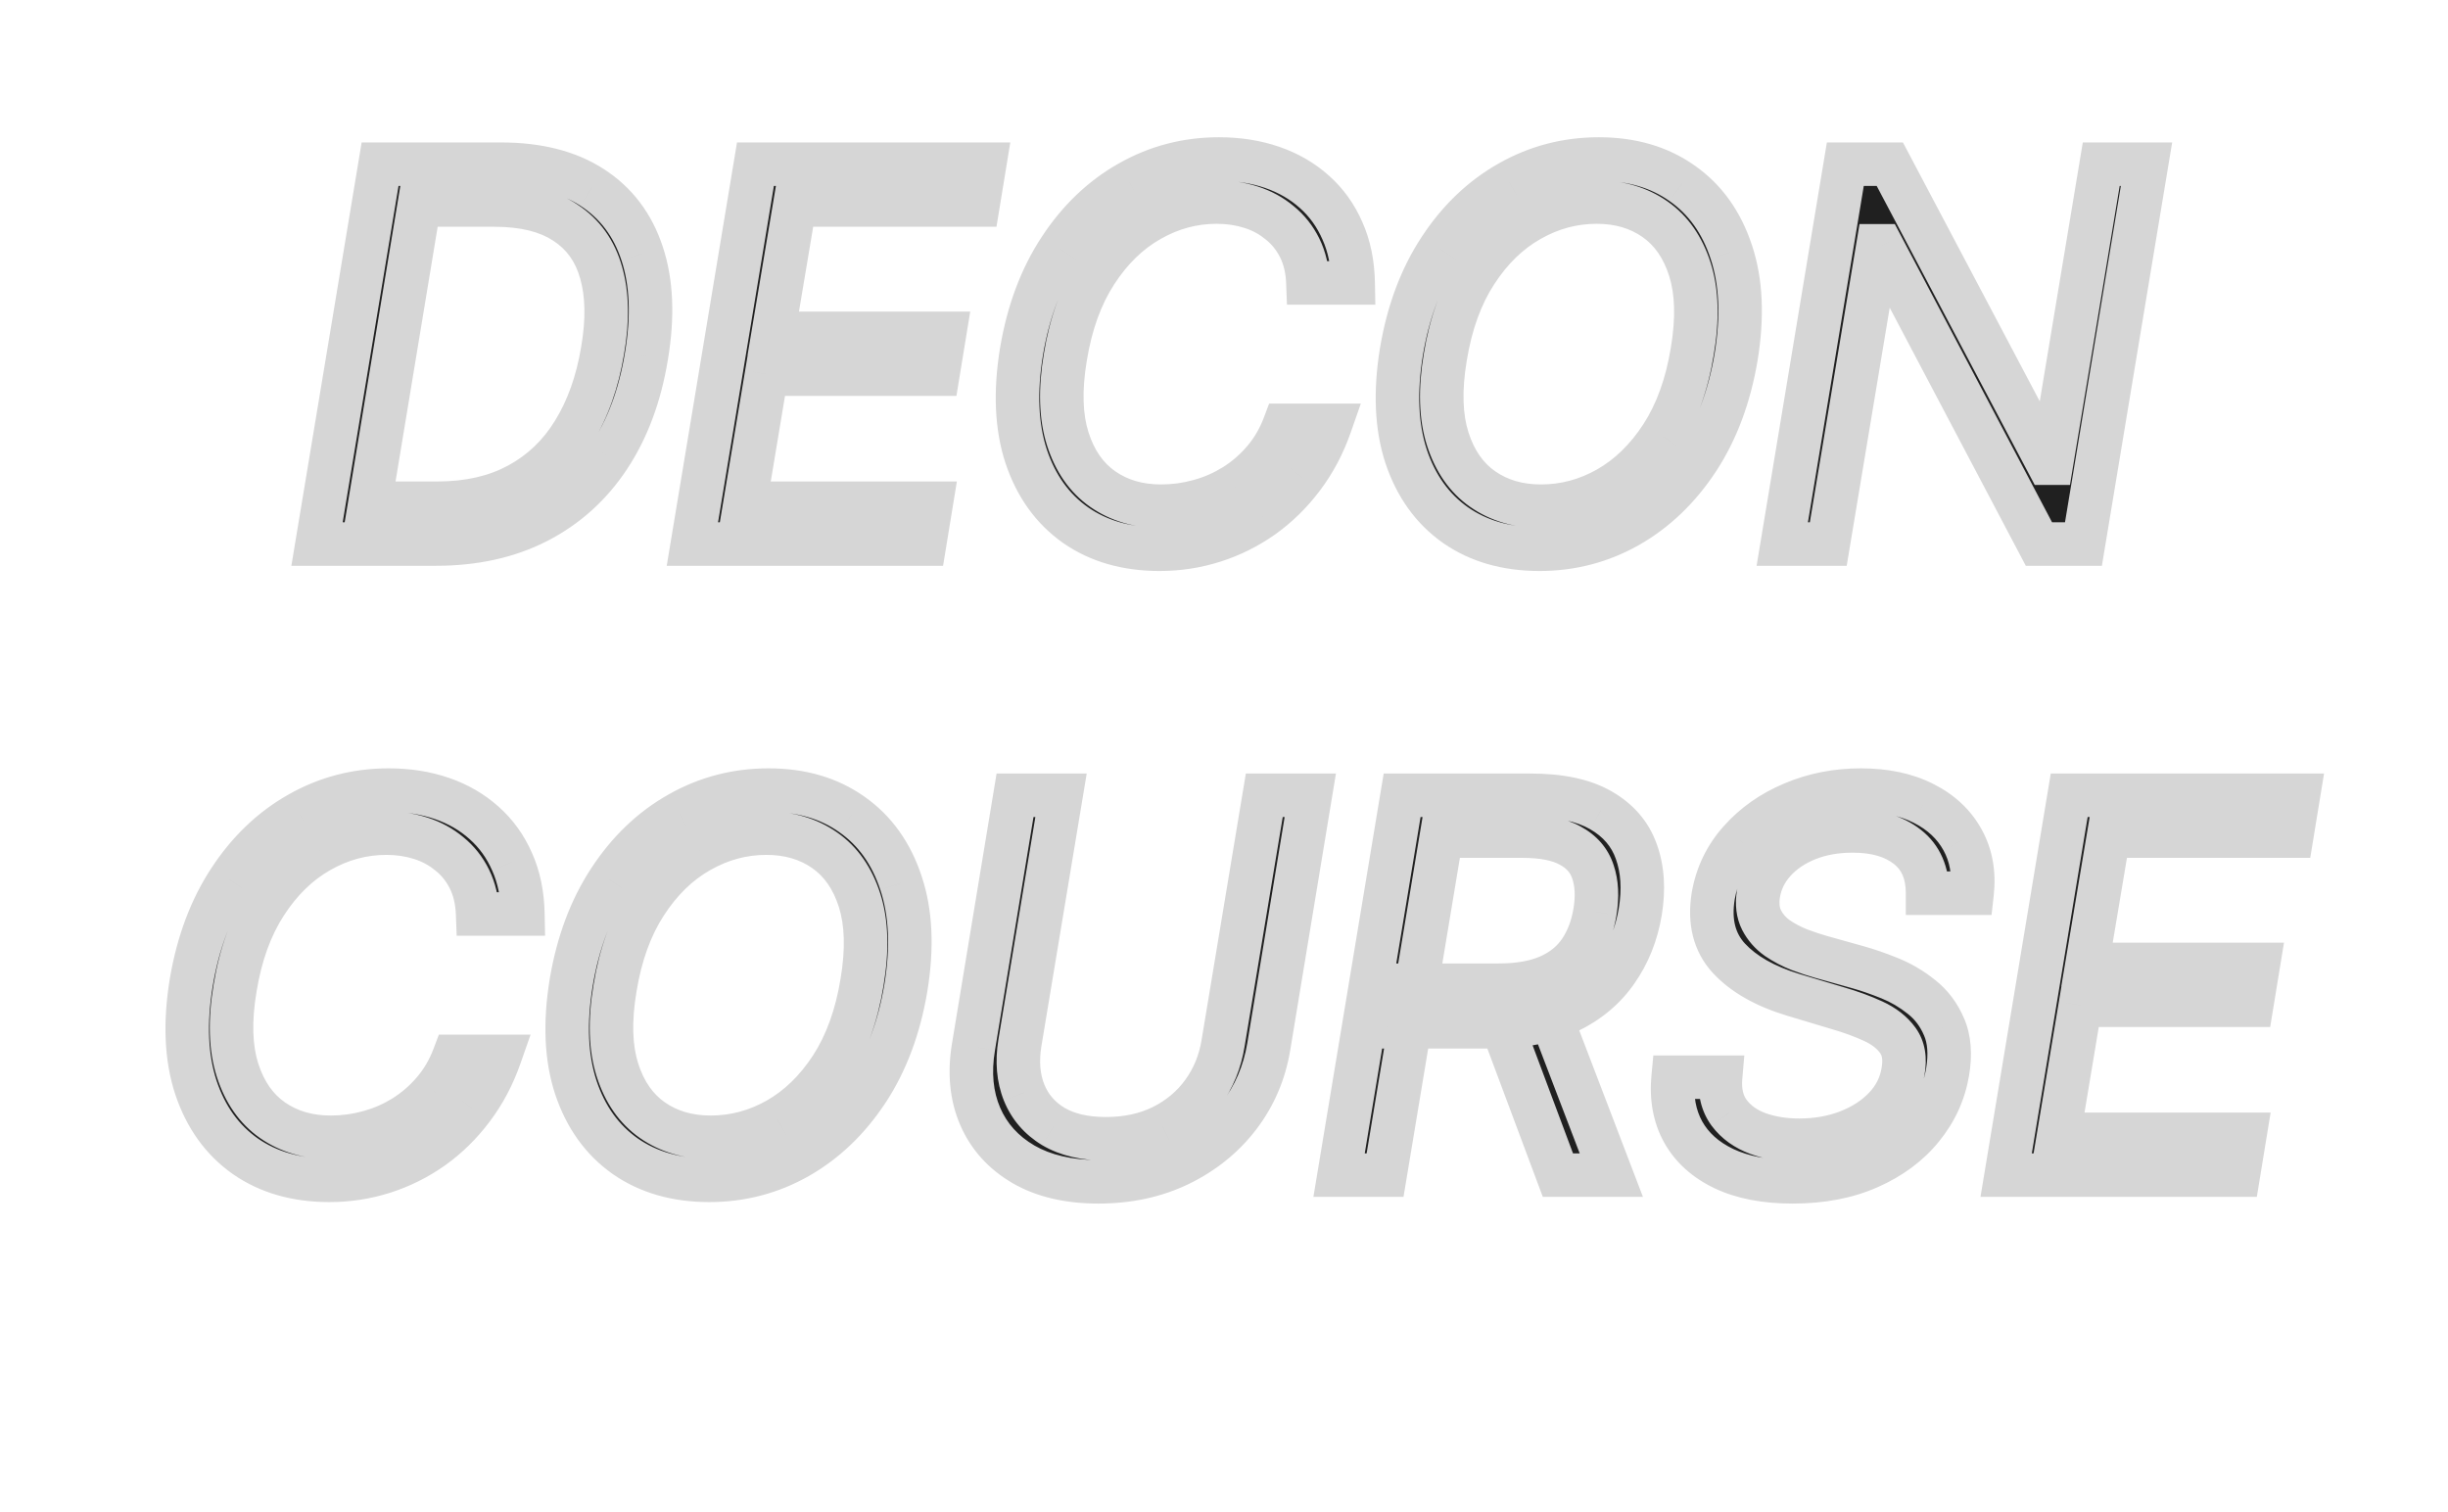 <svg width="225" height="139" viewBox="0 0 225 139" fill="none" xmlns="http://www.w3.org/2000/svg">
<g filter="url(#filter0_d_3_7)">
<path d="M40.048 46H29.139L34.935 11.091H46.048C49.435 11.091 52.224 11.801 54.418 13.222C56.622 14.642 58.156 16.671 59.02 19.307C59.895 21.943 60.026 25.091 59.412 28.75C58.821 32.341 57.673 35.426 55.969 38.006C54.276 40.574 52.082 42.551 49.389 43.938C46.707 45.312 43.594 46 40.048 46ZM33.997 42.25H40.185C43.071 42.25 45.56 41.682 47.651 40.545C49.753 39.409 51.446 37.79 52.73 35.688C54.026 33.585 54.912 31.091 55.389 28.204C55.867 25.432 55.821 23.051 55.253 21.062C54.696 19.062 53.599 17.528 51.963 16.46C50.338 15.381 48.162 14.841 45.435 14.841H38.531L33.997 42.25ZM63.639 46L69.435 11.091H90.503L89.889 14.841H73.048L71.071 26.636H86.821L86.207 30.386H70.457L68.48 42.25H85.594L84.98 46H63.639ZM124.372 22H120.213C120.168 20.784 119.918 19.716 119.463 18.796C119.009 17.875 118.395 17.102 117.622 16.477C116.861 15.841 115.986 15.364 114.997 15.046C114.009 14.727 112.952 14.568 111.827 14.568C109.668 14.568 107.622 15.119 105.69 16.222C103.759 17.312 102.105 18.921 100.73 21.046C99.355 23.159 98.418 25.75 97.918 28.818C97.418 31.796 97.492 34.301 98.139 36.335C98.787 38.369 99.861 39.909 101.361 40.955C102.861 42 104.645 42.523 106.713 42.523C107.906 42.523 109.077 42.364 110.224 42.045C111.384 41.727 112.463 41.256 113.463 40.631C114.474 39.994 115.372 39.216 116.156 38.295C116.952 37.364 117.577 36.295 118.031 35.091H122.259C121.634 36.875 120.787 38.472 119.719 39.881C118.662 41.29 117.44 42.489 116.054 43.477C114.668 44.455 113.173 45.199 111.571 45.71C109.969 46.222 108.304 46.477 106.577 46.477C103.554 46.477 100.98 45.739 98.855 44.261C96.742 42.773 95.23 40.67 94.321 37.955C93.423 35.227 93.281 32 93.895 28.273C94.508 24.636 95.685 21.5 97.423 18.864C99.162 16.216 101.293 14.182 103.815 12.761C106.338 11.329 109.077 10.614 112.031 10.614C113.804 10.614 115.435 10.869 116.923 11.381C118.412 11.892 119.707 12.642 120.81 13.631C121.912 14.608 122.77 15.801 123.384 17.21C124.009 18.608 124.338 20.204 124.372 22ZM159.567 28.818C158.953 32.455 157.777 35.597 156.038 38.244C154.3 40.881 152.175 42.915 149.663 44.347C147.152 45.767 144.43 46.477 141.499 46.477C138.476 46.477 135.902 45.739 133.777 44.261C131.663 42.773 130.152 40.67 129.243 37.955C128.345 35.227 128.203 32 128.817 28.273C129.43 24.636 130.607 21.5 132.345 18.864C134.084 16.216 136.214 14.182 138.737 12.761C141.26 11.329 143.999 10.614 146.953 10.614C149.953 10.614 152.504 11.358 154.607 12.847C156.72 14.324 158.226 16.426 159.124 19.153C160.033 21.869 160.18 25.091 159.567 28.818ZM155.544 28.273C156.044 25.296 155.97 22.79 155.322 20.756C154.675 18.722 153.601 17.182 152.101 16.136C150.601 15.091 148.817 14.568 146.749 14.568C144.589 14.568 142.544 15.119 140.612 16.222C138.68 17.312 137.027 18.921 135.652 21.046C134.277 23.159 133.339 25.75 132.839 28.818C132.339 31.796 132.413 34.301 133.061 36.335C133.709 38.369 134.783 39.909 136.283 40.955C137.783 42 139.567 42.523 141.635 42.523C143.794 42.523 145.839 41.977 147.771 40.886C149.703 39.784 151.357 38.176 152.732 36.062C154.107 33.938 155.044 31.341 155.544 28.273ZM197.288 11.091L191.493 46H187.402L172.947 18.591H172.607L168.038 46H163.811L169.607 11.091H173.697L188.22 38.568H188.561L193.129 11.091H197.288ZM48.06 80H43.901C43.855 78.784 43.605 77.716 43.151 76.796C42.696 75.875 42.082 75.102 41.31 74.477C40.548 73.841 39.673 73.364 38.685 73.046C37.696 72.727 36.639 72.568 35.514 72.568C33.355 72.568 31.31 73.119 29.378 74.222C27.446 75.312 25.793 76.921 24.418 79.046C23.043 81.159 22.105 83.75 21.605 86.818C21.105 89.796 21.179 92.301 21.827 94.335C22.474 96.369 23.548 97.909 25.048 98.954C26.548 100 28.332 100.523 30.401 100.523C31.594 100.523 32.764 100.364 33.912 100.045C35.071 99.727 36.151 99.256 37.151 98.631C38.162 97.994 39.06 97.216 39.844 96.296C40.639 95.364 41.264 94.296 41.719 93.091H45.946C45.321 94.875 44.474 96.472 43.406 97.881C42.349 99.29 41.128 100.489 39.742 101.477C38.355 102.455 36.861 103.199 35.258 103.71C33.656 104.222 31.991 104.477 30.264 104.477C27.241 104.477 24.668 103.739 22.543 102.261C20.429 100.773 18.918 98.671 18.009 95.954C17.111 93.227 16.969 90 17.582 86.273C18.196 82.636 19.372 79.5 21.111 76.864C22.849 74.216 24.98 72.182 27.503 70.761C30.026 69.329 32.764 68.614 35.719 68.614C37.492 68.614 39.122 68.869 40.611 69.381C42.099 69.892 43.395 70.642 44.497 71.631C45.599 72.608 46.457 73.801 47.071 75.21C47.696 76.608 48.026 78.204 48.06 80ZM83.254 86.818C82.641 90.454 81.465 93.597 79.726 96.244C77.987 98.881 75.862 100.915 73.351 102.347C70.84 103.767 68.118 104.477 65.186 104.477C62.163 104.477 59.59 103.739 57.465 102.261C55.351 100.773 53.84 98.671 52.93 95.954C52.033 93.227 51.891 90 52.504 86.273C53.118 82.636 54.294 79.5 56.033 76.864C57.771 74.216 59.902 72.182 62.425 70.761C64.947 69.329 67.686 68.614 70.641 68.614C73.641 68.614 76.192 69.358 78.294 70.847C80.408 72.324 81.913 74.426 82.811 77.153C83.72 79.869 83.868 83.091 83.254 86.818ZM79.231 86.273C79.731 83.296 79.658 80.79 79.01 78.756C78.362 76.722 77.288 75.182 75.788 74.136C74.288 73.091 72.504 72.568 70.436 72.568C68.277 72.568 66.231 73.119 64.3 74.222C62.368 75.312 60.715 76.921 59.34 79.046C57.965 81.159 57.027 83.75 56.527 86.818C56.027 89.796 56.101 92.301 56.749 94.335C57.396 96.369 58.47 97.909 59.97 98.954C61.47 100 63.254 100.523 65.322 100.523C67.481 100.523 69.527 99.977 71.459 98.886C73.391 97.784 75.044 96.176 76.419 94.062C77.794 91.938 78.731 89.341 79.231 86.273ZM116.203 69.091H120.43L116.612 92.204C116.214 94.591 115.3 96.722 113.868 98.597C112.436 100.46 110.612 101.932 108.396 103.011C106.18 104.08 103.703 104.614 100.964 104.614C98.226 104.614 95.93 104.08 94.078 103.011C92.226 101.932 90.896 100.46 90.09 98.597C89.283 96.722 89.078 94.591 89.476 92.204L93.294 69.091H97.521L93.737 91.864C93.465 93.568 93.595 95.085 94.129 96.415C94.663 97.733 95.561 98.773 96.822 99.534C98.095 100.284 99.703 100.659 101.646 100.659C103.589 100.659 105.322 100.284 106.845 99.534C108.368 98.773 109.607 97.733 110.561 96.415C111.527 95.085 112.146 93.568 112.419 91.864L116.203 69.091ZM123.077 104L128.872 69.091H140.668C143.395 69.091 145.554 69.551 147.145 70.472C148.747 71.392 149.832 72.659 150.401 74.273C150.98 75.886 151.099 77.727 150.759 79.796C150.418 81.841 149.69 83.659 148.577 85.25C147.474 86.841 145.974 88.091 144.077 89C142.19 89.909 139.895 90.364 137.19 90.364H127.645L128.327 86.546H137.736C139.599 86.546 141.145 86.273 142.372 85.727C143.599 85.182 144.554 84.403 145.236 83.392C145.918 82.381 146.372 81.182 146.599 79.796C146.827 78.386 146.764 77.165 146.412 76.131C146.071 75.085 145.372 74.278 144.315 73.71C143.27 73.131 141.804 72.841 139.918 72.841H132.486L127.304 104H123.077ZM142.099 88.318L148.099 104H143.19L137.327 88.318H142.099ZM177.166 78.091C177.166 76.216 176.547 74.796 175.308 73.829C174.07 72.852 172.393 72.364 170.28 72.364C168.734 72.364 167.342 72.614 166.104 73.114C164.865 73.614 163.854 74.301 163.07 75.176C162.286 76.051 161.803 77.046 161.621 78.159C161.473 79.091 161.57 79.892 161.911 80.562C162.251 81.222 162.734 81.773 163.359 82.216C163.996 82.648 164.678 83.006 165.405 83.29C166.132 83.562 166.803 83.784 167.416 83.954L170.825 84.909C171.678 85.148 172.626 85.477 173.672 85.898C174.717 86.318 175.695 86.892 176.604 87.619C177.513 88.335 178.206 89.256 178.683 90.381C179.172 91.506 179.28 92.886 179.007 94.523C178.689 96.409 177.911 98.114 176.672 99.636C175.445 101.159 173.82 102.369 171.797 103.267C169.786 104.165 167.439 104.614 164.757 104.614C162.257 104.614 160.155 104.21 158.45 103.403C156.757 102.597 155.507 101.472 154.7 100.028C153.905 98.585 153.598 96.909 153.78 95H158.143C158.03 96.318 158.291 97.409 158.928 98.273C159.564 99.125 160.45 99.761 161.587 100.182C162.723 100.591 163.984 100.795 165.371 100.795C166.984 100.795 168.473 100.534 169.837 100.011C171.212 99.477 172.348 98.739 173.246 97.796C174.155 96.841 174.712 95.727 174.916 94.454C175.121 93.296 174.962 92.352 174.439 91.625C173.916 90.898 173.161 90.307 172.172 89.852C171.183 89.398 170.098 89 168.916 88.659L164.825 87.432C162.234 86.648 160.263 85.528 158.911 84.074C157.57 82.619 157.087 80.716 157.462 78.364C157.803 76.409 158.626 74.704 159.933 73.25C161.24 71.784 162.859 70.648 164.791 69.841C166.723 69.023 168.803 68.614 171.03 68.614C173.28 68.614 175.206 69.023 176.808 69.841C178.411 70.648 179.604 71.767 180.388 73.199C181.172 74.619 181.462 76.25 181.257 78.091H177.166ZM184.389 104L190.185 69.091H211.253L210.639 72.841H193.798L191.821 84.636H207.571L206.957 88.386H191.207L189.23 100.25H206.344L205.73 104H184.389Z" fill="#202020"/>
<path d="M29.139 46L27.166 45.672L26.78 48H29.139V46ZM34.935 11.091V9.091H33.239L32.962 10.763L34.935 11.091ZM54.418 13.222L53.33 14.9L53.334 14.903L54.418 13.222ZM59.02 19.307L57.119 19.929L57.122 19.937L59.02 19.307ZM59.412 28.75L57.44 28.419L57.438 28.425L59.412 28.75ZM55.969 38.006L54.3 36.903L54.299 36.905L55.969 38.006ZM49.389 43.938L50.302 45.717L50.305 45.716L49.389 43.938ZM33.997 42.25L32.024 41.924L31.639 44.25H33.997V42.25ZM47.651 40.545L46.7 38.786L46.696 38.788L47.651 40.545ZM52.73 35.688L51.027 34.638L51.023 34.645L52.73 35.688ZM55.389 28.204L53.418 27.865L53.416 27.878L55.389 28.204ZM55.253 21.062L53.326 21.599L53.33 21.612L55.253 21.062ZM51.963 16.46L50.856 18.126L50.863 18.131L50.87 18.135L51.963 16.46ZM38.531 14.841V12.841H36.835L36.558 14.514L38.531 14.841ZM40.048 44H29.139V48H40.048V44ZM31.112 46.328L36.908 11.418L32.962 10.763L27.166 45.672L31.112 46.328ZM34.935 13.091H46.048V9.091H34.935V13.091ZM46.048 13.091C49.161 13.091 51.544 13.743 53.33 14.9L55.505 11.543C52.905 9.859 49.708 9.091 46.048 9.091V13.091ZM53.334 14.903C55.13 16.06 56.39 17.702 57.119 19.929L60.92 18.684C59.923 15.639 58.115 13.225 55.501 11.54L53.334 14.903ZM57.122 19.937C57.865 22.177 58.017 24.978 57.44 28.419L61.384 29.081C62.035 25.204 61.924 21.709 60.918 18.677L57.122 19.937ZM57.438 28.425C56.885 31.787 55.824 34.596 54.3 36.903L57.637 39.108C59.522 36.256 60.757 32.895 61.385 29.075L57.438 28.425ZM54.299 36.905C52.792 39.191 50.857 40.933 48.474 42.159L50.305 45.716C53.308 44.17 55.759 41.957 57.639 39.106L54.299 36.905ZM48.477 42.158C46.123 43.364 43.332 44 40.048 44V48C43.855 48 47.292 47.261 50.302 45.717L48.477 42.158ZM33.997 44.25H40.185V40.25H33.997V44.25ZM40.185 44.25C43.334 44.25 46.165 43.629 48.606 42.303L46.696 38.788C44.954 39.735 42.808 40.25 40.185 40.25V44.25ZM48.602 42.305C51.025 40.995 52.975 39.124 54.437 36.73L51.023 34.645C49.917 36.455 48.481 37.823 46.7 38.786L48.602 42.305ZM54.433 36.737C55.887 34.377 56.85 31.627 57.362 28.531L53.416 27.878C52.973 30.555 52.164 32.794 51.027 34.638L54.433 36.737ZM57.36 28.544C57.871 25.576 57.851 22.875 57.176 20.513L53.33 21.612C53.791 23.227 53.862 25.288 53.418 27.865L57.36 28.544ZM57.18 20.526C56.501 18.09 55.126 16.137 53.056 14.786L50.87 18.135C52.072 18.92 52.891 20.035 53.326 21.599L57.18 20.526ZM53.07 14.794C51.01 13.426 48.405 12.841 45.435 12.841V16.841C47.919 16.841 49.666 17.335 50.856 18.126L53.07 14.794ZM45.435 12.841H38.531V16.841H45.435V12.841ZM36.558 14.514L32.024 41.924L35.97 42.576L40.504 15.167L36.558 14.514ZM63.639 46L61.666 45.672L61.28 48H63.639V46ZM69.435 11.091V9.091H67.739L67.462 10.763L69.435 11.091ZM90.503 11.091L92.477 11.414L92.857 9.091H90.503V11.091ZM89.889 14.841V16.841H91.588L91.863 15.164L89.889 14.841ZM73.048 14.841V12.841H71.356L71.076 14.51L73.048 14.841ZM71.071 26.636L69.099 26.306L68.708 28.636H71.071V26.636ZM86.821 26.636L88.795 26.959L89.175 24.636H86.821V26.636ZM86.207 30.386V32.386H87.907L88.181 30.709L86.207 30.386ZM70.457 30.386V28.386H68.763L68.485 30.058L70.457 30.386ZM68.48 42.25L66.507 41.921L66.119 44.25H68.48V42.25ZM85.594 42.25L87.567 42.573L87.948 40.25H85.594V42.25ZM84.98 46V48H86.679L86.954 46.323L84.98 46ZM65.612 46.328L71.408 11.418L67.462 10.763L61.666 45.672L65.612 46.328ZM69.435 13.091H90.503V9.091H69.435V13.091ZM88.529 10.768L87.915 14.518L91.863 15.164L92.477 11.414L88.529 10.768ZM89.889 12.841H73.048V16.841H89.889V12.841ZM71.076 14.51L69.099 26.306L73.043 26.967L75.021 15.172L71.076 14.51ZM71.071 28.636H86.821V24.636H71.071V28.636ZM84.847 26.313L84.234 30.063L88.181 30.709L88.795 26.959L84.847 26.313ZM86.207 28.386H70.457V32.386H86.207V28.386ZM68.485 30.058L66.507 41.921L70.453 42.579L72.43 30.715L68.485 30.058ZM68.48 44.25H85.594V40.25H68.48V44.25ZM83.62 41.927L83.006 45.677L86.954 46.323L87.567 42.573L83.62 41.927ZM84.98 44H63.639V48H84.98V44ZM124.372 22V24H126.41L126.372 21.962L124.372 22ZM120.213 22L118.214 22.075L118.286 24H120.213V22ZM117.622 16.477L116.34 18.012L116.352 18.022L116.364 18.032L117.622 16.477ZM114.997 15.046L115.61 13.142L115.61 13.142L114.997 15.046ZM105.69 16.222L106.674 17.963L106.682 17.959L105.69 16.222ZM100.73 21.046L102.407 22.136L102.409 22.132L100.73 21.046ZM97.918 28.818L99.89 29.149L99.892 29.14L97.918 28.818ZM110.224 42.045L109.695 40.117L109.69 40.118L110.224 42.045ZM113.463 40.631L114.523 42.327L114.528 42.324L113.463 40.631ZM116.156 38.295L114.635 36.997L114.634 36.998L116.156 38.295ZM118.031 35.091V33.091H116.648L116.16 34.385L118.031 35.091ZM122.259 35.091L124.146 35.752L125.078 33.091H122.259V35.091ZM119.719 39.881L118.125 38.672L118.119 38.681L119.719 39.881ZM116.054 43.477L117.206 45.112L117.215 45.106L116.054 43.477ZM111.571 45.71L112.179 47.615L111.571 45.71ZM98.855 44.261L97.704 45.897L97.713 45.904L98.855 44.261ZM94.321 37.955L92.421 38.58L92.424 38.589L94.321 37.955ZM93.895 28.273L91.923 27.94L91.921 27.948L93.895 28.273ZM97.423 18.864L99.093 19.965L99.095 19.961L97.423 18.864ZM103.815 12.761L104.797 14.504L104.803 14.501L103.815 12.761ZM120.81 13.631L119.474 15.12L119.483 15.127L120.81 13.631ZM123.384 17.21L121.55 18.009L121.554 18.018L121.558 18.027L123.384 17.21ZM124.372 20H120.213V24H124.372V20ZM122.212 21.925C122.158 20.479 121.857 19.126 121.256 17.91L117.67 19.681C117.979 20.306 118.178 21.089 118.214 22.075L122.212 21.925ZM121.256 17.91C120.678 16.739 119.885 15.735 118.88 14.922L116.364 18.032C116.905 18.469 117.339 19.011 117.67 19.681L121.256 17.91ZM118.905 14.943C117.937 14.134 116.832 13.535 115.61 13.142L114.384 16.949C115.14 17.192 115.785 17.548 116.34 18.012L118.905 14.943ZM115.61 13.142C114.407 12.755 113.142 12.568 111.827 12.568V16.568C112.761 16.568 113.61 16.7 114.384 16.949L115.61 13.142ZM111.827 12.568C109.309 12.568 106.923 13.215 104.699 14.485L106.682 17.959C108.321 17.023 110.026 16.568 111.827 16.568V12.568ZM104.707 14.48C102.456 15.751 100.577 17.601 99.051 19.959L102.409 22.132C103.634 20.24 105.061 18.874 106.674 17.963L104.707 14.48ZM99.054 19.955C97.496 22.349 96.478 25.216 95.944 28.497L99.892 29.14C100.357 26.284 101.214 23.969 102.407 22.136L99.054 19.955ZM95.945 28.487C95.413 31.656 95.458 34.506 96.234 36.942L100.045 35.728C99.525 34.096 99.422 31.935 99.89 29.149L95.945 28.487ZM96.234 36.942C96.991 39.322 98.298 41.258 100.217 42.595L102.504 39.314C101.423 38.56 100.582 37.416 100.045 35.728L96.234 36.942ZM100.217 42.595C102.096 43.905 104.292 44.523 106.713 44.523V40.523C104.998 40.523 103.626 40.095 102.504 39.314L100.217 42.595ZM106.713 44.523C108.086 44.523 109.437 44.339 110.759 43.973L109.69 40.118C108.717 40.388 107.726 40.523 106.713 40.523V44.523ZM110.754 43.974C112.097 43.605 113.355 43.057 114.523 42.327L112.403 38.935C111.571 39.455 110.671 39.849 109.695 40.117L110.754 43.974ZM114.528 42.324C115.713 41.578 116.765 40.665 117.679 39.592L114.634 36.998C113.98 37.767 113.236 38.411 112.398 38.938L114.528 42.324ZM117.677 39.594C118.63 38.478 119.371 37.207 119.902 35.797L116.16 34.385C115.783 35.384 115.273 36.25 114.635 36.997L117.677 39.594ZM118.031 37.091H122.259V33.091H118.031V37.091ZM120.371 34.43C119.81 36.031 119.059 37.44 118.125 38.672L121.313 41.089C122.515 39.503 123.457 37.719 124.146 35.752L120.371 34.43ZM118.119 38.681C117.181 39.931 116.106 40.984 114.893 41.849L117.215 45.106C118.775 43.993 120.143 42.649 121.319 41.081L118.119 38.681ZM114.902 41.843C113.68 42.703 112.369 43.356 110.963 43.805L112.179 47.615C113.977 47.042 115.655 46.206 117.206 45.112L114.902 41.843ZM110.963 43.805C109.563 44.252 108.103 44.477 106.577 44.477V48.477C108.505 48.477 110.375 48.191 112.179 47.615L110.963 43.805ZM106.577 44.477C103.892 44.477 101.733 43.826 99.997 42.619L97.713 45.904C100.227 47.651 103.216 48.477 106.577 48.477V44.477ZM100.007 42.626C98.279 41.41 97.007 39.677 96.218 37.32L92.424 38.589C93.454 41.664 95.204 44.136 97.704 45.897L100.007 42.626ZM96.221 37.329C95.451 34.989 95.291 32.104 95.868 28.598L91.921 27.948C91.271 31.896 91.396 35.465 92.421 38.58L96.221 37.329ZM95.867 28.605C96.442 25.198 97.531 22.333 99.093 19.965L95.754 17.763C93.838 20.667 92.575 24.075 91.923 27.94L95.867 28.605ZM99.095 19.961C100.675 17.555 102.578 15.753 104.797 14.504L102.834 11.019C100.007 12.61 97.649 14.877 95.751 17.766L99.095 19.961ZM104.803 14.501C107.019 13.243 109.416 12.614 112.031 12.614V8.614C108.737 8.614 105.658 9.416 102.828 11.022L104.803 14.501ZM112.031 12.614C113.61 12.614 115.019 12.841 116.274 13.272L117.573 9.489C115.851 8.898 113.997 8.614 112.031 8.614V12.614ZM116.274 13.272C117.525 13.702 118.584 14.321 119.474 15.12L122.145 12.142C120.831 10.963 119.299 10.082 117.573 9.489L116.274 13.272ZM119.483 15.127C120.358 15.903 121.047 16.855 121.55 18.009L125.217 16.412C124.493 14.748 123.466 13.313 122.136 12.134L119.483 15.127ZM121.558 18.027C122.056 19.141 122.343 20.465 122.373 22.038L126.372 21.962C126.333 19.944 125.961 18.075 125.209 16.394L121.558 18.027ZM159.567 28.818L161.539 29.151L161.54 29.143L159.567 28.818ZM156.038 38.244L157.708 39.345L157.71 39.342L156.038 38.244ZM149.663 44.347L150.648 46.087L150.654 46.084L149.663 44.347ZM133.777 44.261L132.625 45.897L132.635 45.904L133.777 44.261ZM129.243 37.955L127.343 38.58L127.346 38.589L129.243 37.955ZM128.817 28.273L126.845 27.94L126.843 27.948L128.817 28.273ZM132.345 18.864L134.015 19.965L134.017 19.961L132.345 18.864ZM138.737 12.761L139.718 14.504L139.724 14.501L138.737 12.761ZM154.607 12.847L153.451 14.479L153.461 14.486L154.607 12.847ZM159.124 19.153L157.224 19.779L157.227 19.788L159.124 19.153ZM155.544 28.273L153.572 27.942L153.57 27.951L155.544 28.273ZM155.322 20.756L157.228 20.149L157.228 20.149L155.322 20.756ZM152.101 16.136L153.244 14.496L153.244 14.496L152.101 16.136ZM140.612 16.222L141.596 17.963L141.603 17.959L140.612 16.222ZM135.652 21.046L137.328 22.136L137.331 22.132L135.652 21.046ZM132.839 28.818L134.812 29.149L134.813 29.14L132.839 28.818ZM147.771 40.886L148.755 42.628L148.762 42.623L147.771 40.886ZM152.732 36.062L154.408 37.153L154.411 37.149L152.732 36.062ZM157.595 28.485C157.02 31.893 155.93 34.765 154.367 37.147L157.71 39.342C159.624 36.428 160.887 33.016 161.539 29.151L157.595 28.485ZM154.369 37.143C152.787 39.542 150.886 41.347 148.673 42.609L150.654 46.084C153.463 44.482 155.812 42.22 157.708 39.345L154.369 37.143ZM148.679 42.606C146.473 43.853 144.091 44.477 141.499 44.477V48.477C144.77 48.477 147.831 47.681 150.648 46.087L148.679 42.606ZM141.499 44.477C138.814 44.477 136.655 43.826 134.919 42.619L132.635 45.904C135.149 47.651 138.138 48.477 141.499 48.477V44.477ZM134.929 42.626C133.201 41.41 131.929 39.677 131.139 37.32L127.346 38.589C128.375 41.664 130.126 44.136 132.625 45.897L134.929 42.626ZM131.143 37.329C130.372 34.989 130.213 32.104 130.79 28.598L126.843 27.948C126.193 31.896 126.318 35.465 127.343 38.58L131.143 37.329ZM130.789 28.605C131.364 25.198 132.453 22.333 134.015 19.965L130.676 17.763C128.76 20.667 127.497 24.075 126.845 27.94L130.789 28.605ZM134.017 19.961C135.597 17.555 137.5 15.753 139.718 14.504L137.756 11.019C134.929 12.61 132.571 14.877 130.673 17.766L134.017 19.961ZM139.724 14.501C141.94 13.243 144.338 12.614 146.953 12.614V8.614C143.659 8.614 140.58 9.416 137.75 11.022L139.724 14.501ZM146.953 12.614C149.609 12.614 151.74 13.267 153.451 14.479L155.762 11.214C153.269 9.449 150.297 8.614 146.953 8.614V12.614ZM153.461 14.486C155.18 15.688 156.445 17.413 157.224 19.779L161.023 18.528C160.007 15.439 158.26 12.96 155.752 11.207L153.461 14.486ZM157.227 19.788C158.005 22.113 158.17 24.989 157.593 28.493L161.54 29.143C162.19 25.193 162.06 21.626 161.02 18.519L157.227 19.788ZM157.516 28.604C158.049 25.435 158.004 22.585 157.228 20.149L153.417 21.363C153.936 22.995 154.039 25.156 153.572 27.942L157.516 28.604ZM157.228 20.149C156.47 17.769 155.163 15.833 153.244 14.496L150.957 17.777C152.038 18.531 152.879 19.674 153.417 21.363L157.228 20.149ZM153.244 14.496C151.366 13.186 149.17 12.568 146.749 12.568V16.568C148.463 16.568 149.836 16.995 150.957 17.777L153.244 14.496ZM146.749 12.568C144.231 12.568 141.845 13.215 139.621 14.485L141.603 17.959C143.243 17.023 144.948 16.568 146.749 16.568V12.568ZM139.629 14.48C137.378 15.751 135.498 17.601 133.973 19.959L137.331 22.132C138.555 20.24 139.983 18.874 141.596 17.963L139.629 14.48ZM133.976 19.955C132.418 22.349 131.4 25.216 130.866 28.497L134.813 29.14C135.279 26.284 136.136 23.969 137.328 22.136L133.976 19.955ZM130.867 28.487C130.335 31.656 130.38 34.506 131.155 36.942L134.967 35.728C134.447 34.096 134.344 31.935 134.812 29.149L130.867 28.487ZM131.155 36.942C131.913 39.322 133.22 41.258 135.139 42.595L137.426 39.314C136.345 38.56 135.504 37.416 134.967 35.728L131.155 36.942ZM135.139 42.595C137.018 43.905 139.213 44.523 141.635 44.523V40.523C139.92 40.523 138.548 40.095 137.426 39.314L135.139 42.595ZM141.635 44.523C144.148 44.523 146.531 43.883 148.755 42.628L146.788 39.145C145.147 40.071 143.44 40.523 141.635 40.523V44.523ZM148.762 42.623C151.006 41.343 152.883 39.498 154.408 37.153L151.055 34.972C149.83 36.855 148.4 38.225 146.78 39.149L148.762 42.623ZM154.411 37.149C155.966 34.746 156.983 31.875 157.518 28.594L153.57 27.951C153.105 30.807 152.247 33.129 151.052 34.976L154.411 37.149ZM197.288 11.091L199.261 11.418L199.648 9.091H197.288V11.091ZM191.493 46V48H193.188L193.466 46.328L191.493 46ZM187.402 46L185.633 46.933L186.196 48H187.402V46ZM172.947 18.591L174.717 17.658L174.154 16.591H172.947V18.591ZM172.607 18.591V16.591H170.912L170.634 18.262L172.607 18.591ZM168.038 46V48H169.733L170.011 46.329L168.038 46ZM163.811 46L161.838 45.672L161.452 48H163.811V46ZM169.607 11.091V9.091H167.911L167.634 10.763L169.607 11.091ZM173.697 11.091L175.466 10.156L174.903 9.091H173.697V11.091ZM188.22 38.568L186.452 39.503L187.015 40.568H188.22V38.568ZM188.561 38.568V40.568H190.256L190.534 38.896L188.561 38.568ZM193.129 11.091V9.091H191.434L191.156 10.763L193.129 11.091ZM195.315 10.763L189.52 45.672L193.466 46.328L199.261 11.418L195.315 10.763ZM191.493 44H187.402V48H191.493V44ZM189.171 45.067L174.717 17.658L171.178 19.524L185.633 46.933L189.171 45.067ZM172.947 16.591H172.607V20.591H172.947V16.591ZM170.634 18.262L166.066 45.671L170.011 46.329L174.579 18.92L170.634 18.262ZM168.038 44H163.811V48H168.038V44ZM165.784 46.328L171.58 11.418L167.634 10.763L161.838 45.672L165.784 46.328ZM169.607 13.091H173.697V9.091H169.607V13.091ZM171.929 12.025L186.452 39.503L189.988 37.634L175.466 10.156L171.929 12.025ZM188.22 40.568H188.561V36.568H188.22V40.568ZM190.534 38.896L195.102 11.419L191.156 10.763L186.588 38.24L190.534 38.896ZM193.129 13.091H197.288V9.091H193.129V13.091ZM48.06 80V82H50.098L50.059 79.962L48.06 80ZM43.901 80L41.902 80.075L41.974 82H43.901V80ZM41.31 74.477L40.027 76.012L40.039 76.022L40.052 76.032L41.31 74.477ZM38.685 73.046L39.297 71.142L39.297 71.142L38.685 73.046ZM29.378 74.222L30.361 75.963L30.369 75.959L29.378 74.222ZM24.418 79.046L26.094 80.136L26.097 80.132L24.418 79.046ZM21.605 86.818L23.578 87.149L23.579 87.14L21.605 86.818ZM33.912 100.045L33.383 98.117L33.378 98.118L33.912 100.045ZM37.151 98.631L38.211 100.327L38.216 100.323L37.151 98.631ZM39.844 96.296L38.323 94.997L38.321 94.999L39.844 96.296ZM41.719 93.091V91.091H40.336L39.847 92.385L41.719 93.091ZM45.946 93.091L47.834 93.752L48.766 91.091H45.946V93.091ZM43.406 97.881L41.812 96.672L41.806 96.681L43.406 97.881ZM39.742 101.477L40.894 103.112L40.903 103.106L39.742 101.477ZM35.258 103.71L35.867 105.616L35.258 103.71ZM22.543 102.261L21.391 103.897L21.401 103.904L22.543 102.261ZM18.009 95.954L16.109 96.58L16.112 96.589L18.009 95.954ZM17.582 86.273L15.61 85.94L15.609 85.948L17.582 86.273ZM21.111 76.864L22.78 77.965L22.783 77.961L21.111 76.864ZM27.503 70.761L28.484 72.504L28.49 72.501L27.503 70.761ZM44.497 71.631L43.162 73.12L43.17 73.127L44.497 71.631ZM47.071 75.21L45.237 76.009L45.241 76.018L45.245 76.027L47.071 75.21ZM48.06 78H43.901V82H48.06V78ZM45.899 79.925C45.845 78.479 45.544 77.126 44.944 75.91L41.357 77.681C41.666 78.306 41.865 79.089 41.902 80.075L45.899 79.925ZM44.944 75.91C44.366 74.739 43.572 73.735 42.567 72.922L40.052 76.032C40.592 76.469 41.026 77.011 41.357 77.681L44.944 75.91ZM42.592 72.943C41.624 72.134 40.519 71.535 39.297 71.142L38.072 74.949C38.827 75.192 39.472 75.548 40.027 76.012L42.592 72.943ZM39.297 71.142C38.095 70.755 36.83 70.568 35.514 70.568V74.568C36.449 74.568 37.297 74.7 38.072 74.949L39.297 71.142ZM35.514 70.568C32.997 70.568 30.611 71.215 28.387 72.484L30.369 75.959C32.008 75.023 33.714 74.568 35.514 74.568V70.568ZM28.394 72.48C26.144 73.751 24.264 75.601 22.738 77.959L26.097 80.132C27.321 78.24 28.748 76.874 30.361 75.963L28.394 72.48ZM22.741 77.955C21.184 80.349 20.166 83.216 19.631 86.496L23.579 87.14C24.044 84.284 24.901 81.969 26.094 80.136L22.741 77.955ZM19.633 86.487C19.101 89.656 19.145 92.506 19.921 94.942L23.732 93.728C23.213 92.096 23.11 89.935 23.578 87.149L19.633 86.487ZM19.921 94.942C20.679 97.322 21.986 99.258 23.905 100.595L26.192 97.314C25.111 96.56 24.27 95.416 23.732 93.728L19.921 94.942ZM23.905 100.595C25.783 101.905 27.979 102.523 30.401 102.523V98.523C28.686 98.523 27.313 98.095 26.192 97.314L23.905 100.595ZM30.401 102.523C31.774 102.523 33.124 102.339 34.446 101.973L33.378 98.118C32.404 98.388 31.413 98.523 30.401 98.523V102.523ZM34.441 101.974C35.784 101.606 37.043 101.057 38.211 100.327L36.091 96.935C35.258 97.455 34.358 97.849 33.383 98.117L34.441 101.974ZM38.216 100.323C39.401 99.578 40.452 98.665 41.366 97.592L38.321 94.999C37.667 95.766 36.923 96.411 36.085 96.938L38.216 100.323ZM41.365 97.594C42.318 96.478 43.058 95.207 43.59 93.797L39.847 92.385C39.47 93.384 38.961 94.25 38.323 94.997L41.365 97.594ZM41.719 95.091H45.946V91.091H41.719V95.091ZM44.059 92.43C43.498 94.031 42.746 95.44 41.812 96.672L45 99.089C46.202 97.503 47.145 95.719 47.834 93.752L44.059 92.43ZM41.806 96.681C40.868 97.931 39.794 98.984 38.58 99.849L40.903 103.106C42.462 101.994 43.83 100.649 45.006 99.081L41.806 96.681ZM38.589 99.843C37.368 100.703 36.057 101.356 34.65 101.805L35.867 105.616C37.665 105.042 39.342 104.206 40.894 103.112L38.589 99.843ZM34.65 101.805C33.25 102.252 31.791 102.477 30.264 102.477V106.477C32.192 106.477 34.062 106.191 35.867 105.616L34.65 101.805ZM30.264 102.477C27.579 102.477 25.421 101.826 23.684 100.619L21.401 103.904C23.915 105.651 26.904 106.477 30.264 106.477V102.477ZM23.694 100.626C21.967 99.409 20.694 97.677 19.905 95.32L16.112 96.589C17.141 99.664 18.891 102.136 21.391 103.897L23.694 100.626ZM19.908 95.329C19.138 92.989 18.979 90.104 19.556 86.598L15.609 85.948C14.959 89.896 15.084 93.465 16.109 96.58L19.908 95.329ZM19.555 86.606C20.13 83.198 21.218 80.333 22.78 77.965L19.441 75.763C17.526 78.667 16.262 82.075 15.61 85.94L19.555 86.606ZM22.783 77.961C24.363 75.555 26.265 73.753 28.484 72.504L26.522 69.019C23.695 70.61 21.336 72.877 19.439 75.766L22.783 77.961ZM28.49 72.501C30.706 71.243 33.104 70.614 35.719 70.614V66.614C32.425 66.614 29.345 67.416 26.516 69.022L28.49 72.501ZM35.719 70.614C37.298 70.614 38.706 70.841 39.961 71.272L41.261 67.489C39.538 66.897 37.685 66.614 35.719 66.614V70.614ZM39.961 71.272C41.213 71.702 42.271 72.321 43.162 73.12L45.833 70.142C44.519 68.963 42.986 68.082 41.261 67.489L39.961 71.272ZM43.17 73.127C44.045 73.903 44.735 74.855 45.237 76.009L48.905 74.412C48.18 72.748 47.153 71.313 45.824 70.134L43.17 73.127ZM45.245 76.027C45.743 77.141 46.03 78.465 46.06 80.038L50.059 79.962C50.021 77.944 49.649 76.075 48.897 74.394L45.245 76.027ZM83.254 86.818L85.226 87.151L85.228 87.143L83.254 86.818ZM79.726 96.244L81.395 97.345L81.398 97.342L79.726 96.244ZM73.351 102.347L74.335 104.087L74.341 104.084L73.351 102.347ZM57.465 102.261L56.313 103.897L56.323 103.904L57.465 102.261ZM52.93 95.954L51.031 96.58L51.034 96.589L52.93 95.954ZM52.504 86.273L50.532 85.94L50.531 85.948L52.504 86.273ZM56.033 76.864L57.702 77.965L57.705 77.961L56.033 76.864ZM62.425 70.761L63.406 72.504L63.412 72.501L62.425 70.761ZM78.294 70.847L77.138 72.479L77.148 72.486L78.294 70.847ZM82.811 77.153L80.911 77.779L80.915 77.788L82.811 77.153ZM79.231 86.273L77.259 85.942L77.258 85.951L79.231 86.273ZM79.01 78.756L80.916 78.149L80.916 78.149L79.01 78.756ZM75.788 74.136L76.932 72.496L76.932 72.496L75.788 74.136ZM64.3 74.222L65.283 75.963L65.291 75.959L64.3 74.222ZM59.34 79.046L61.016 80.136L61.019 80.132L59.34 79.046ZM56.527 86.818L58.499 87.149L58.501 87.14L56.527 86.818ZM71.459 98.886L72.442 100.628L72.45 100.623L71.459 98.886ZM76.419 94.062L78.096 95.153L78.098 95.149L76.419 94.062ZM81.282 86.485C80.707 89.893 79.618 92.765 78.054 95.147L81.398 97.342C83.311 94.428 84.574 91.016 85.226 87.151L81.282 86.485ZM78.056 95.143C76.475 97.542 74.574 99.347 72.36 100.609L74.341 104.084C77.151 102.482 79.5 100.22 81.395 97.345L78.056 95.143ZM72.366 100.606C70.16 101.853 67.779 102.477 65.186 102.477V106.477C68.457 106.477 71.519 105.681 74.335 104.087L72.366 100.606ZM65.186 102.477C62.501 102.477 60.342 101.826 58.606 100.619L56.323 103.904C58.837 105.651 61.826 106.477 65.186 106.477V102.477ZM58.616 100.626C56.889 99.409 55.616 97.677 54.827 95.32L51.034 96.589C52.063 99.664 53.813 102.136 56.313 103.897L58.616 100.626ZM54.83 95.329C54.06 92.989 53.901 90.104 54.478 86.598L50.531 85.948C49.881 89.896 50.005 93.465 51.031 96.58L54.83 95.329ZM54.476 86.606C55.051 83.198 56.14 80.333 57.702 77.965L54.363 75.763C52.448 78.667 51.184 82.075 50.532 85.94L54.476 86.606ZM57.705 77.961C59.285 75.555 61.187 73.753 63.406 72.504L61.443 69.019C58.617 70.61 56.258 72.877 54.361 75.766L57.705 77.961ZM63.412 72.501C65.628 71.243 68.025 70.614 70.641 70.614V66.614C67.347 66.614 64.267 67.416 61.438 69.022L63.412 72.501ZM70.641 70.614C73.297 70.614 75.427 71.267 77.138 72.479L79.45 69.214C76.957 67.449 73.984 66.614 70.641 66.614V70.614ZM77.148 72.486C78.868 73.688 80.133 75.413 80.911 77.779L84.711 76.528C83.694 73.439 81.948 70.96 79.44 69.207L77.148 72.486ZM80.915 77.788C81.692 80.113 81.858 82.989 81.281 86.493L85.228 87.143C85.878 83.193 85.748 79.626 84.708 76.519L80.915 77.788ZM81.204 86.604C81.736 83.435 81.691 80.585 80.916 78.149L77.104 79.362C77.624 80.995 77.727 83.156 77.259 85.942L81.204 86.604ZM80.916 78.149C80.158 75.769 78.851 73.833 76.932 72.496L74.645 75.777C75.726 76.531 76.567 77.674 77.104 79.362L80.916 78.149ZM76.932 72.496C75.053 71.186 72.858 70.568 70.436 70.568V74.568C72.151 74.568 73.523 74.996 74.645 75.777L76.932 72.496ZM70.436 70.568C67.919 70.568 65.533 71.215 63.309 72.484L65.291 75.959C66.93 75.023 68.635 74.568 70.436 74.568V70.568ZM63.316 72.48C61.066 73.751 59.186 75.601 57.66 77.959L61.019 80.132C62.243 78.24 63.67 76.874 65.283 75.963L63.316 72.48ZM57.663 77.955C56.106 80.349 55.088 83.216 54.553 86.496L58.501 87.14C58.966 84.284 59.823 81.969 61.016 80.136L57.663 77.955ZM54.555 86.487C54.022 89.656 54.067 92.506 54.843 94.942L58.654 93.728C58.135 92.096 58.032 89.935 58.499 87.149L54.555 86.487ZM54.843 94.942C55.601 97.322 56.908 99.258 58.827 100.595L61.114 97.314C60.033 96.56 59.192 95.416 58.654 93.728L54.843 94.942ZM58.827 100.595C60.705 101.905 62.901 102.523 65.322 102.523V98.523C63.608 98.523 62.235 98.095 61.114 97.314L58.827 100.595ZM65.322 102.523C67.836 102.523 70.219 101.883 72.442 100.628L70.475 97.145C68.835 98.071 67.127 98.523 65.322 98.523V102.523ZM72.45 100.623C74.694 99.343 76.57 97.498 78.096 95.153L74.743 92.972C73.518 94.855 72.088 96.225 70.468 97.149L72.45 100.623ZM78.098 95.149C79.653 92.746 80.671 89.875 81.206 86.594L77.258 85.951C76.792 88.807 75.935 91.129 74.74 92.976L78.098 95.149ZM116.203 69.091V67.091H114.508L114.23 68.763L116.203 69.091ZM120.43 69.091L122.404 69.417L122.788 67.091H120.43V69.091ZM116.612 92.204L118.585 92.533L118.585 92.531L116.612 92.204ZM113.868 98.597L115.454 99.815L115.457 99.81L113.868 98.597ZM108.396 103.011L109.265 104.813L109.272 104.809L108.396 103.011ZM94.078 103.011L93.071 104.739L93.079 104.744L94.078 103.011ZM90.09 98.597L88.252 99.387L88.254 99.391L90.09 98.597ZM89.476 92.204L91.449 92.533L91.449 92.531L89.476 92.204ZM93.294 69.091V67.091H91.597L91.321 68.765L93.294 69.091ZM97.521 69.091L99.494 69.419L99.881 67.091H97.521V69.091ZM93.737 91.864L91.764 91.536L91.762 91.548L93.737 91.864ZM94.129 96.415L92.273 97.16L92.276 97.166L94.129 96.415ZM96.822 99.534L95.789 101.246L95.798 101.252L95.807 101.257L96.822 99.534ZM106.845 99.534L107.729 101.328L107.74 101.323L106.845 99.534ZM110.561 96.415L108.943 95.239L108.941 95.242L110.561 96.415ZM112.419 91.864L110.446 91.536L110.444 91.548L112.419 91.864ZM116.203 71.091H120.43V67.091H116.203V71.091ZM118.457 68.765L114.639 91.879L118.585 92.531L122.404 69.417L118.457 68.765ZM114.639 91.876C114.294 93.949 113.507 95.774 112.278 97.383L115.457 99.81C117.092 97.669 118.135 95.233 118.585 92.533L114.639 91.876ZM112.282 97.378C111.048 98.984 109.472 100.263 107.52 101.213L109.272 104.809C111.753 103.601 113.824 101.936 115.454 99.815L112.282 97.378ZM107.528 101.21C105.612 102.133 103.437 102.614 100.964 102.614V106.614C103.969 106.614 106.749 106.026 109.265 104.813L107.528 101.21ZM100.964 102.614C98.48 102.614 96.552 102.129 95.077 101.279L93.079 104.744C95.309 106.03 97.972 106.614 100.964 106.614V102.614ZM95.085 101.283C93.58 100.406 92.552 99.251 91.925 97.802L88.254 99.391C89.24 101.669 90.872 103.458 93.071 104.739L95.085 101.283ZM91.927 97.806C91.298 96.344 91.102 94.612 91.449 92.533L87.503 91.876C87.054 94.569 87.268 97.099 88.252 99.387L91.927 97.806ZM91.449 92.531L95.267 69.417L91.321 68.765L87.503 91.879L91.449 92.531ZM93.294 71.091H97.521V67.091H93.294V71.091ZM95.548 68.763L91.764 91.536L95.71 92.192L99.494 69.419L95.548 68.763ZM91.762 91.548C91.444 93.537 91.579 95.431 92.273 97.16L95.985 95.669C95.612 94.739 95.485 93.6 95.712 92.18L91.762 91.548ZM92.276 97.166C92.978 98.9 94.172 100.27 95.789 101.246L97.856 97.822C96.95 97.275 96.349 96.566 95.983 95.664L92.276 97.166ZM95.807 101.257C97.47 102.237 99.456 102.659 101.646 102.659V98.659C99.951 98.659 98.721 98.331 97.838 97.811L95.807 101.257ZM101.646 102.659C103.851 102.659 105.894 102.232 107.729 101.328L105.961 97.74C104.751 98.336 103.328 98.659 101.646 98.659V102.659ZM107.74 101.323C109.536 100.425 111.029 99.179 112.181 97.588L108.941 95.242C108.184 96.287 107.199 97.121 105.951 97.745L107.74 101.323ZM112.179 97.59C113.339 95.993 114.074 94.179 114.394 92.18L110.444 91.548C110.219 92.958 109.715 94.177 108.943 95.239L112.179 97.59ZM114.392 92.192L118.176 69.419L114.23 68.763L110.446 91.536L114.392 92.192ZM123.077 104L121.104 103.672L120.717 106H123.077V104ZM128.872 69.091V67.091H127.177L126.899 68.763L128.872 69.091ZM147.145 70.472L146.143 72.203L146.149 72.206L147.145 70.472ZM150.401 74.273L148.514 74.937L148.518 74.949L150.401 74.273ZM150.759 79.796L152.731 80.124L152.732 80.121L150.759 79.796ZM148.577 85.25L146.938 84.103L146.933 84.111L148.577 85.25ZM144.077 89L143.213 87.196L143.208 87.198L144.077 89ZM127.645 90.364L125.676 90.012L125.256 92.364H127.645V90.364ZM128.327 86.546V84.546H126.652L126.358 86.194L128.327 86.546ZM142.372 85.727L141.56 83.9L141.56 83.9L142.372 85.727ZM145.236 83.392L143.577 82.274L143.577 82.274L145.236 83.392ZM146.599 79.796L148.573 80.119L148.574 80.114L146.599 79.796ZM146.412 76.131L144.51 76.751L144.515 76.763L144.519 76.776L146.412 76.131ZM144.315 73.71L143.346 75.459L143.357 75.466L143.368 75.472L144.315 73.71ZM132.486 72.841V70.841H130.791L130.513 72.513L132.486 72.841ZM127.304 104V106H128.999L129.277 104.328L127.304 104ZM142.099 88.318L143.967 87.603L143.476 86.318H142.099V88.318ZM148.099 104V106H151.006L149.967 103.285L148.099 104ZM143.19 104L141.317 104.7L141.803 106H143.19V104ZM137.327 88.318V86.318H134.444L135.453 89.019L137.327 88.318ZM125.05 104.328L130.845 69.418L126.899 68.763L121.104 103.672L125.05 104.328ZM128.872 71.091H140.668V67.091H128.872V71.091ZM140.668 71.091C143.201 71.091 144.969 71.524 146.143 72.203L148.146 68.74C146.138 67.579 143.588 67.091 140.668 67.091V71.091ZM146.149 72.206C147.372 72.908 148.118 73.813 148.514 74.937L152.287 73.609C151.547 71.505 150.123 69.876 148.141 68.737L146.149 72.206ZM148.518 74.949C148.96 76.178 149.083 77.664 148.785 79.47L152.732 80.121C153.116 77.791 153.001 75.595 152.283 73.597L148.518 74.949ZM148.786 79.467C148.49 81.238 147.869 82.773 146.938 84.103L150.215 86.397C151.511 84.545 152.345 82.444 152.731 80.124L148.786 79.467ZM146.933 84.111C146.045 85.392 144.825 86.424 143.213 87.196L144.941 90.804C147.124 89.758 148.904 88.29 150.221 86.389L146.933 84.111ZM143.208 87.198C141.66 87.945 139.679 88.364 137.19 88.364V92.364C140.111 92.364 142.721 91.874 144.945 90.802L143.208 87.198ZM137.19 88.364H127.645V92.364H137.19V88.364ZM129.614 90.715L130.296 86.897L126.358 86.194L125.676 90.012L129.614 90.715ZM128.327 88.546H137.736V84.546H128.327V88.546ZM137.736 88.546C139.778 88.546 141.623 88.249 143.184 87.555L141.56 83.9C140.667 84.296 139.421 84.546 137.736 84.546V88.546ZM143.184 87.555C144.719 86.873 145.982 85.864 146.894 84.51L143.577 82.274C143.126 82.943 142.48 83.491 141.56 83.9L143.184 87.555ZM146.894 84.51C147.76 83.226 148.306 81.747 148.573 80.119L144.626 79.472C144.438 80.617 144.075 81.535 143.577 82.274L146.894 84.51ZM148.574 80.114C148.838 78.478 148.79 76.91 148.305 75.486L144.519 76.776C144.738 77.42 144.816 78.295 144.625 79.477L148.574 80.114ZM148.313 75.511C147.798 73.929 146.727 72.736 145.262 71.949L143.368 75.472C144.017 75.821 144.344 76.241 144.51 76.751L148.313 75.511ZM145.285 71.961C143.819 71.148 141.966 70.841 139.918 70.841V74.841C141.642 74.841 142.721 75.113 143.346 75.459L145.285 71.961ZM139.918 70.841H132.486V74.841H139.918V70.841ZM130.513 72.513L125.331 103.672L129.277 104.328L134.459 73.169L130.513 72.513ZM127.304 102H123.077V106H127.304V102ZM140.231 89.033L146.231 104.715L149.967 103.285L143.967 87.603L140.231 89.033ZM148.099 102H143.19V106H148.099V102ZM145.064 103.3L139.2 87.618L135.453 89.019L141.317 104.7L145.064 103.3ZM137.327 90.318H142.099V86.318H137.327V90.318ZM177.166 78.091H175.166V80.091H177.166V78.091ZM175.308 73.829L174.069 75.4L174.078 75.407L175.308 73.829ZM166.104 73.114L166.852 74.968L166.852 74.968L166.104 73.114ZM163.07 75.176L164.559 76.511L164.559 76.511L163.07 75.176ZM161.621 78.159L159.647 77.837L159.645 77.846L161.621 78.159ZM161.911 80.562L160.128 81.469L160.134 81.481L161.911 80.562ZM163.359 82.216L162.203 83.847L162.219 83.859L162.236 83.871L163.359 82.216ZM165.405 83.29L164.677 85.153L164.69 85.158L164.703 85.162L165.405 83.29ZM167.416 83.954L167.955 82.029L167.951 82.028L167.416 83.954ZM170.825 84.909L170.286 86.835L170.286 86.835L170.825 84.909ZM173.672 85.898L172.926 87.753L172.926 87.753L173.672 85.898ZM176.604 87.619L175.354 89.181L175.36 89.186L175.366 89.191L176.604 87.619ZM178.683 90.381L176.842 91.162L176.845 91.17L176.849 91.177L178.683 90.381ZM179.007 94.523L180.979 94.855L180.98 94.852L179.007 94.523ZM176.672 99.636L175.12 98.374L175.115 98.381L176.672 99.636ZM171.797 103.267L170.986 101.439L170.982 101.441L171.797 103.267ZM158.45 103.403L157.59 105.209L157.595 105.211L158.45 103.403ZM154.7 100.028L152.949 100.994L152.955 101.004L154.7 100.028ZM153.78 95V93H151.961L151.789 94.81L153.78 95ZM158.143 95L160.136 95.172L160.323 93H158.143V95ZM158.928 98.273L157.317 99.459L157.325 99.469L158.928 98.273ZM161.587 100.182L160.893 102.058L160.901 102.061L160.909 102.064L161.587 100.182ZM169.837 100.011L170.553 101.879L170.561 101.876L169.837 100.011ZM173.246 97.796L171.797 96.416L171.797 96.417L173.246 97.796ZM174.916 94.454L172.947 94.107L172.944 94.122L172.942 94.137L174.916 94.454ZM174.439 91.625L172.815 92.792L172.815 92.792L174.439 91.625ZM172.172 89.852L171.336 91.669L171.336 91.669L172.172 89.852ZM168.916 88.659L168.341 90.575L168.352 90.578L168.362 90.581L168.916 88.659ZM164.825 87.432L164.246 89.346L164.251 89.347L164.825 87.432ZM158.911 84.074L157.44 85.43L157.446 85.436L158.911 84.074ZM157.462 78.364L155.491 78.02L155.489 78.034L155.487 78.049L157.462 78.364ZM159.933 73.25L161.421 74.587L161.426 74.581L159.933 73.25ZM164.791 69.841L165.562 71.686L165.571 71.683L164.791 69.841ZM176.808 69.841L175.899 71.622L175.909 71.627L176.808 69.841ZM180.388 73.199L178.634 74.159L178.637 74.165L180.388 73.199ZM181.257 78.091V80.091H183.047L183.245 78.312L181.257 78.091ZM179.166 78.091C179.166 75.733 178.359 73.672 176.538 72.252L174.078 75.407C174.735 75.918 175.166 76.699 175.166 78.091H179.166ZM176.547 72.259C174.852 70.922 172.691 70.364 170.28 70.364V74.364C172.096 74.364 173.287 74.782 174.069 75.4L176.547 72.259ZM170.28 70.364C168.518 70.364 166.866 70.649 165.355 71.259L166.852 74.968C167.819 74.578 168.951 74.364 170.28 74.364V70.364ZM165.355 71.259C163.872 71.858 162.595 72.709 161.58 73.841L164.559 76.511C165.113 75.893 165.858 75.37 166.852 74.968L165.355 71.259ZM161.58 73.841C160.552 74.988 159.893 76.33 159.647 77.837L163.595 78.481C163.712 77.76 164.019 77.114 164.559 76.511L161.58 73.841ZM159.645 77.846C159.449 79.087 159.552 80.336 160.128 81.469L163.693 79.656C163.587 79.448 163.497 79.094 163.596 78.472L159.645 77.846ZM160.134 81.481C160.627 82.433 161.326 83.226 162.203 83.847L164.516 80.584C164.143 80.32 163.876 80.01 163.687 79.644L160.134 81.481ZM162.236 83.871C162.998 84.388 163.813 84.815 164.677 85.153L166.133 81.427C165.542 81.196 164.993 80.908 164.482 80.561L162.236 83.871ZM164.703 85.162C165.473 85.451 166.2 85.692 166.881 85.882L167.951 82.028C167.405 81.876 166.791 81.674 166.107 81.417L164.703 85.162ZM166.877 85.88L170.286 86.835L171.365 82.983L167.955 82.029L166.877 85.88ZM170.286 86.835C171.052 87.049 171.931 87.353 172.926 87.753L174.418 84.042C173.322 83.601 172.303 83.246 171.365 82.983L170.286 86.835ZM172.926 87.753C173.784 88.099 174.593 88.572 175.354 89.181L177.853 86.058C176.797 85.212 175.651 84.538 174.418 84.042L172.926 87.753ZM175.366 89.191C175.996 89.686 176.489 90.329 176.842 91.162L180.524 89.6C179.923 88.183 179.03 86.984 177.841 86.048L175.366 89.191ZM176.849 91.177C177.138 91.844 177.265 92.808 177.034 94.194L180.98 94.852C181.294 92.965 181.205 91.167 180.518 89.584L176.849 91.177ZM177.035 94.19C176.776 95.726 176.147 97.112 175.12 98.374L178.223 100.898C179.674 99.115 180.602 97.092 180.979 94.855L177.035 94.19ZM175.115 98.381C174.112 99.626 172.756 100.653 170.986 101.439L172.608 105.095C174.883 104.086 176.777 102.693 178.229 100.891L175.115 98.381ZM170.982 101.441C169.276 102.202 167.218 102.614 164.757 102.614V106.614C167.66 106.614 170.295 106.128 172.612 105.093L170.982 101.441ZM164.757 102.614C162.461 102.614 160.671 102.242 159.306 101.596L157.595 105.211C159.639 106.179 162.053 106.614 164.757 106.614V102.614ZM159.311 101.598C157.939 100.944 157.024 100.087 156.446 99.052L152.955 101.004C153.99 102.856 155.575 104.249 157.59 105.209L159.311 101.598ZM156.452 99.063C155.881 98.027 155.621 96.766 155.771 95.19L151.789 94.81C151.575 97.052 151.929 99.144 152.949 100.994L156.452 99.063ZM153.78 97H158.143V93H153.78V97ZM156.151 94.828C156.006 96.513 156.33 98.119 157.317 99.459L160.538 97.086C160.253 96.7 160.054 96.123 160.136 95.172L156.151 94.828ZM157.325 99.469C158.223 100.672 159.446 101.522 160.893 102.058L162.281 98.306C161.455 98 160.905 97.578 160.53 97.076L157.325 99.469ZM160.909 102.064C162.292 102.562 163.787 102.795 165.371 102.795V98.796C164.182 98.796 163.154 98.62 162.264 98.3L160.909 102.064ZM165.371 102.795C167.203 102.795 168.938 102.498 170.553 101.879L169.121 98.144C168.008 98.57 166.765 98.796 165.371 98.796V102.795ZM170.561 101.876C172.174 101.249 173.568 100.357 174.694 99.174L171.797 96.417C171.128 97.12 170.25 97.705 169.112 98.147L170.561 101.876ZM174.694 99.175C175.875 97.935 176.621 96.453 176.891 94.772L172.942 94.137C172.803 95.001 172.435 95.747 171.797 96.416L174.694 99.175ZM176.886 94.802C177.153 93.286 176.99 91.748 176.063 90.458L172.815 92.792C172.933 92.957 173.088 93.305 172.947 94.107L176.886 94.802ZM176.063 90.458C175.299 89.395 174.243 88.603 173.007 88.035L171.336 91.669C172.078 92.01 172.534 92.401 172.815 92.792L176.063 90.458ZM173.007 88.035C171.917 87.534 170.736 87.103 169.471 86.737L168.362 90.581C169.46 90.897 170.45 91.262 171.336 91.669L173.007 88.035ZM169.491 86.743L165.4 85.516L164.251 89.347L168.341 90.575L169.491 86.743ZM165.405 85.518C163.034 84.8 161.414 83.83 160.375 82.712L157.446 85.436C159.111 87.227 161.434 88.495 164.246 89.346L165.405 85.518ZM160.381 82.718C159.541 81.807 159.136 80.563 159.437 78.678L155.487 78.049C155.037 80.868 155.598 83.431 157.44 85.43L160.381 82.718ZM159.432 78.707C159.709 77.117 160.369 75.758 161.421 74.587L158.445 71.913C156.884 73.651 155.896 75.701 155.491 78.02L159.432 78.707ZM161.426 74.581C162.521 73.353 163.888 72.386 165.562 71.686L164.02 67.995C161.831 68.91 159.959 70.215 158.44 71.919L161.426 74.581ZM165.571 71.683C167.241 70.975 169.054 70.614 171.03 70.614V66.614C168.551 66.614 166.205 67.07 164.011 67.999L165.571 71.683ZM171.03 70.614C173.041 70.614 174.64 70.979 175.899 71.622L177.718 68.06C175.772 67.066 173.519 66.614 171.03 66.614V70.614ZM175.909 71.627C177.186 72.271 178.063 73.118 178.634 74.159L182.142 72.238C181.144 70.416 179.635 69.025 177.708 68.055L175.909 71.627ZM178.637 74.165C179.194 75.174 179.435 76.38 179.269 77.87L183.245 78.312C183.488 76.12 183.15 74.064 182.139 72.232L178.637 74.165ZM181.257 76.091H177.166V80.091H181.257V76.091ZM184.389 104L182.416 103.672L182.03 106H184.389V104ZM190.185 69.091V67.091H188.489L188.212 68.763L190.185 69.091ZM211.253 69.091L213.227 69.414L213.607 67.091H211.253V69.091ZM210.639 72.841V74.841H212.339L212.613 73.164L210.639 72.841ZM193.798 72.841V70.841H192.106L191.826 72.51L193.798 72.841ZM191.821 84.636L189.849 84.306L189.458 86.636H191.821V84.636ZM207.571 84.636L209.545 84.959L209.925 82.636H207.571V84.636ZM206.957 88.386V90.386H208.657L208.931 88.709L206.957 88.386ZM191.207 88.386V86.386H189.513L189.235 88.058L191.207 88.386ZM189.23 100.25L187.257 99.921L186.869 102.25H189.23V100.25ZM206.344 100.25L208.317 100.573L208.698 98.25H206.344V100.25ZM205.73 104V106H207.429L207.704 104.323L205.73 104ZM186.362 104.328L192.158 69.418L188.212 68.763L182.416 103.672L186.362 104.328ZM190.185 71.091H211.253V67.091H190.185V71.091ZM209.279 68.768L208.665 72.518L212.613 73.164L213.227 69.414L209.279 68.768ZM210.639 70.841H193.798V74.841H210.639V70.841ZM191.826 72.51L189.849 84.306L193.794 84.967L195.771 73.172L191.826 72.51ZM191.821 86.636H207.571V82.636H191.821V86.636ZM205.597 84.313L204.984 88.063L208.931 88.709L209.545 84.959L205.597 84.313ZM206.957 86.386H191.207V90.386H206.957V86.386ZM189.235 88.058L187.257 99.921L191.203 100.579L193.18 88.715L189.235 88.058ZM189.23 102.25H206.344V98.25H189.23V102.25ZM204.37 99.927L203.756 103.677L207.704 104.323L208.317 100.573L204.37 99.927ZM205.73 102H184.389V106H205.73V102Z" fill="#D6D6D6"/>
</g>
<defs>
<filter id="filter0_d_3_7" x="12.662" y="10.614" width="202.591" height="102" filterUnits="userSpaceOnUse" color-interpolation-filters="sRGB">
<feFlood flood-opacity="0" result="BackgroundImageFix"/>
<feColorMatrix in="SourceAlpha" type="matrix" values="0 0 0 0 0 0 0 0 0 0 0 0 0 0 0 0 0 0 127 0" result="hardAlpha"/>
<feOffset dy="4"/>
<feGaussianBlur stdDeviation="2"/>
<feComposite in2="hardAlpha" operator="out"/>
<feColorMatrix type="matrix" values="0 0 0 0 0 0 0 0 0 0 0 0 0 0 0 0 0 0 0.25 0"/>
<feBlend mode="normal" in2="BackgroundImageFix" result="effect1_dropShadow_3_7"/>
<feBlend mode="normal" in="SourceGraphic" in2="effect1_dropShadow_3_7" result="shape"/>
</filter>
</defs>
</svg>
